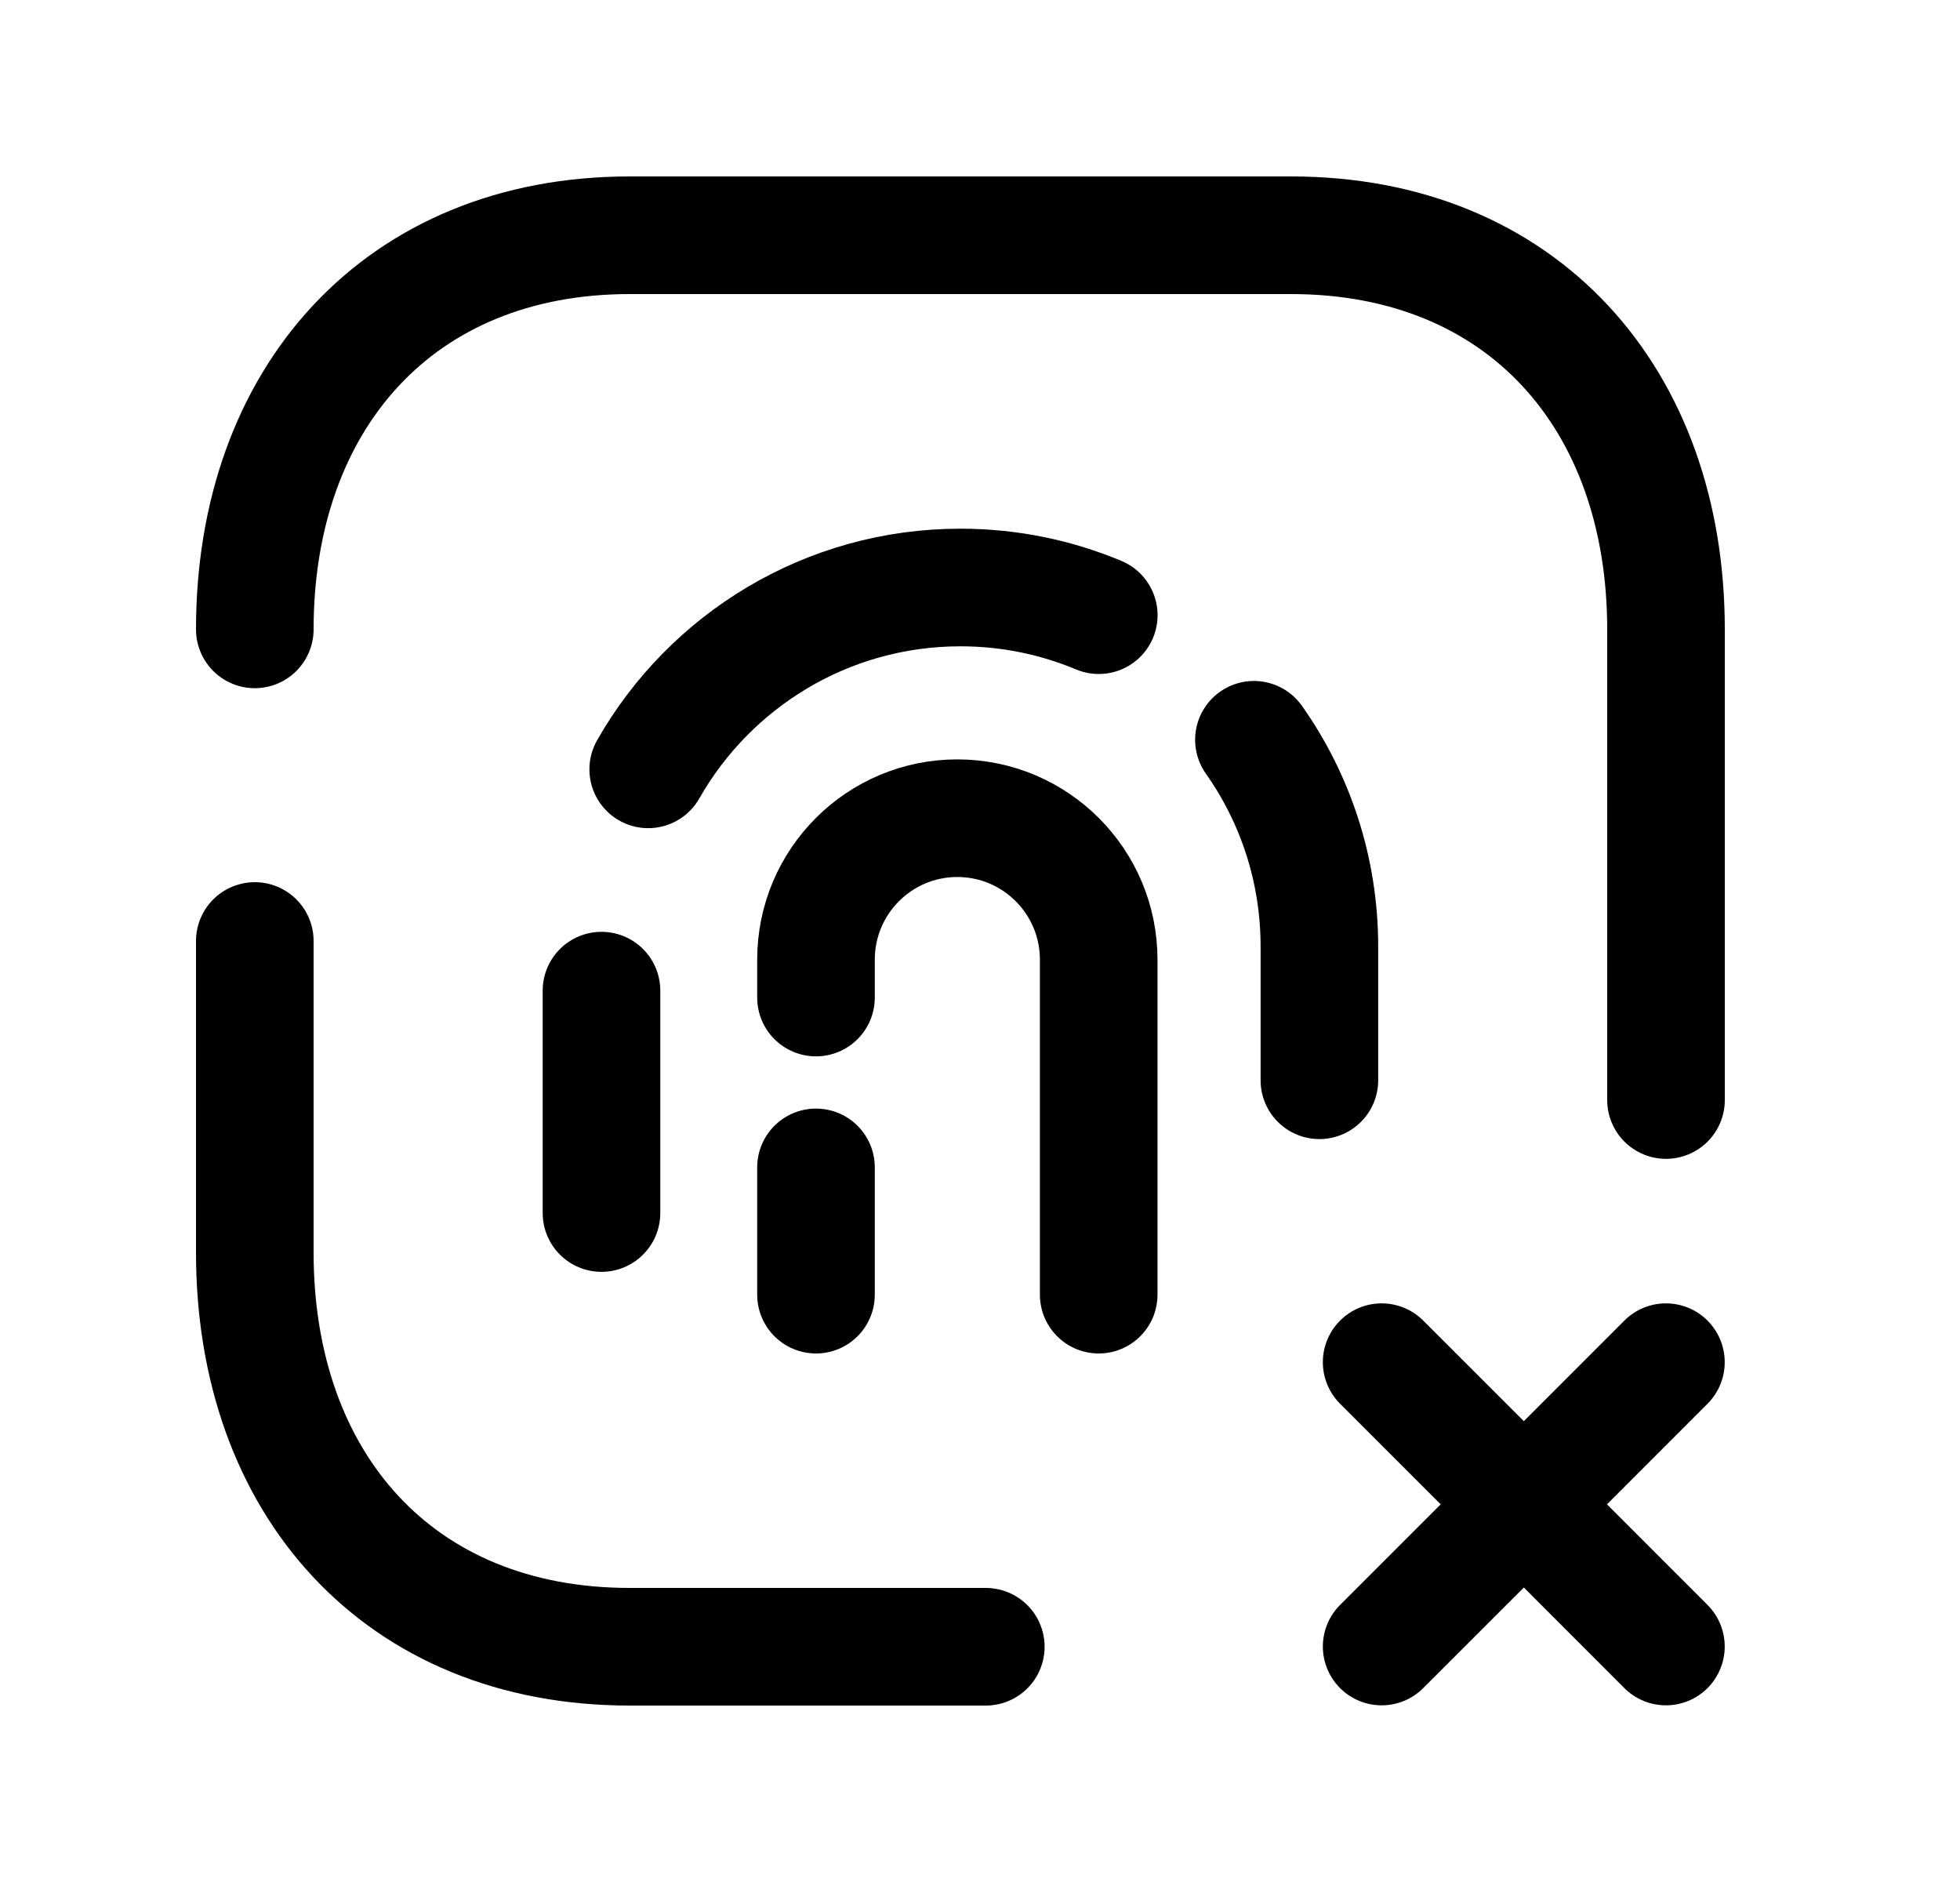 <svg width="25" height="24" viewBox="0 0 25 24" fill="none" xmlns="http://www.w3.org/2000/svg">
<path d="M12.574 21H8.032C5.084 21 3.25 18.919 3.25 15.974V12" stroke="black" stroke-width="1.5" stroke-linecap="round" stroke-linejoin="round"/>
<path d="M21.25 14.028V8.026C21.25 5.081 19.415 3 16.467 3H8.032C5.093 3 3.25 5.081 3.25 8.026" stroke="black" stroke-width="1.5" stroke-linecap="round" stroke-linejoin="round"/>
<path d="M8.268 9.811C9.055 8.427 10.544 7.492 12.251 7.492C12.876 7.492 13.472 7.618 14.015 7.845" stroke="black" stroke-width="1.5" stroke-linecap="round" stroke-linejoin="round"/>
<path d="M7.672 15.469V12.633" stroke="black" stroke-width="1.5" stroke-linecap="round" stroke-linejoin="round"/>
<path d="M15.994 9.434C16.52 10.179 16.829 11.089 16.829 12.071V13.776" stroke="black" stroke-width="1.5" stroke-linecap="round" stroke-linejoin="round"/>
<path d="M14.014 16.51V12.238C14.014 11.242 13.207 10.434 12.21 10.434C11.215 10.434 10.408 11.242 10.408 12.238V12.721" stroke="black" stroke-width="1.5" stroke-linecap="round" stroke-linejoin="round"/>
<path d="M10.408 16.51V14.887" stroke="black" stroke-width="1.5" stroke-linecap="round" stroke-linejoin="round"/>
<path d="M19.437 19.184L21.249 20.997M19.437 19.184L17.623 17.371M19.437 19.184L21.249 17.371M19.437 19.184L17.623 20.997" stroke="black" stroke-width="1.5" stroke-linecap="round" stroke-linejoin="round"/>
</svg>